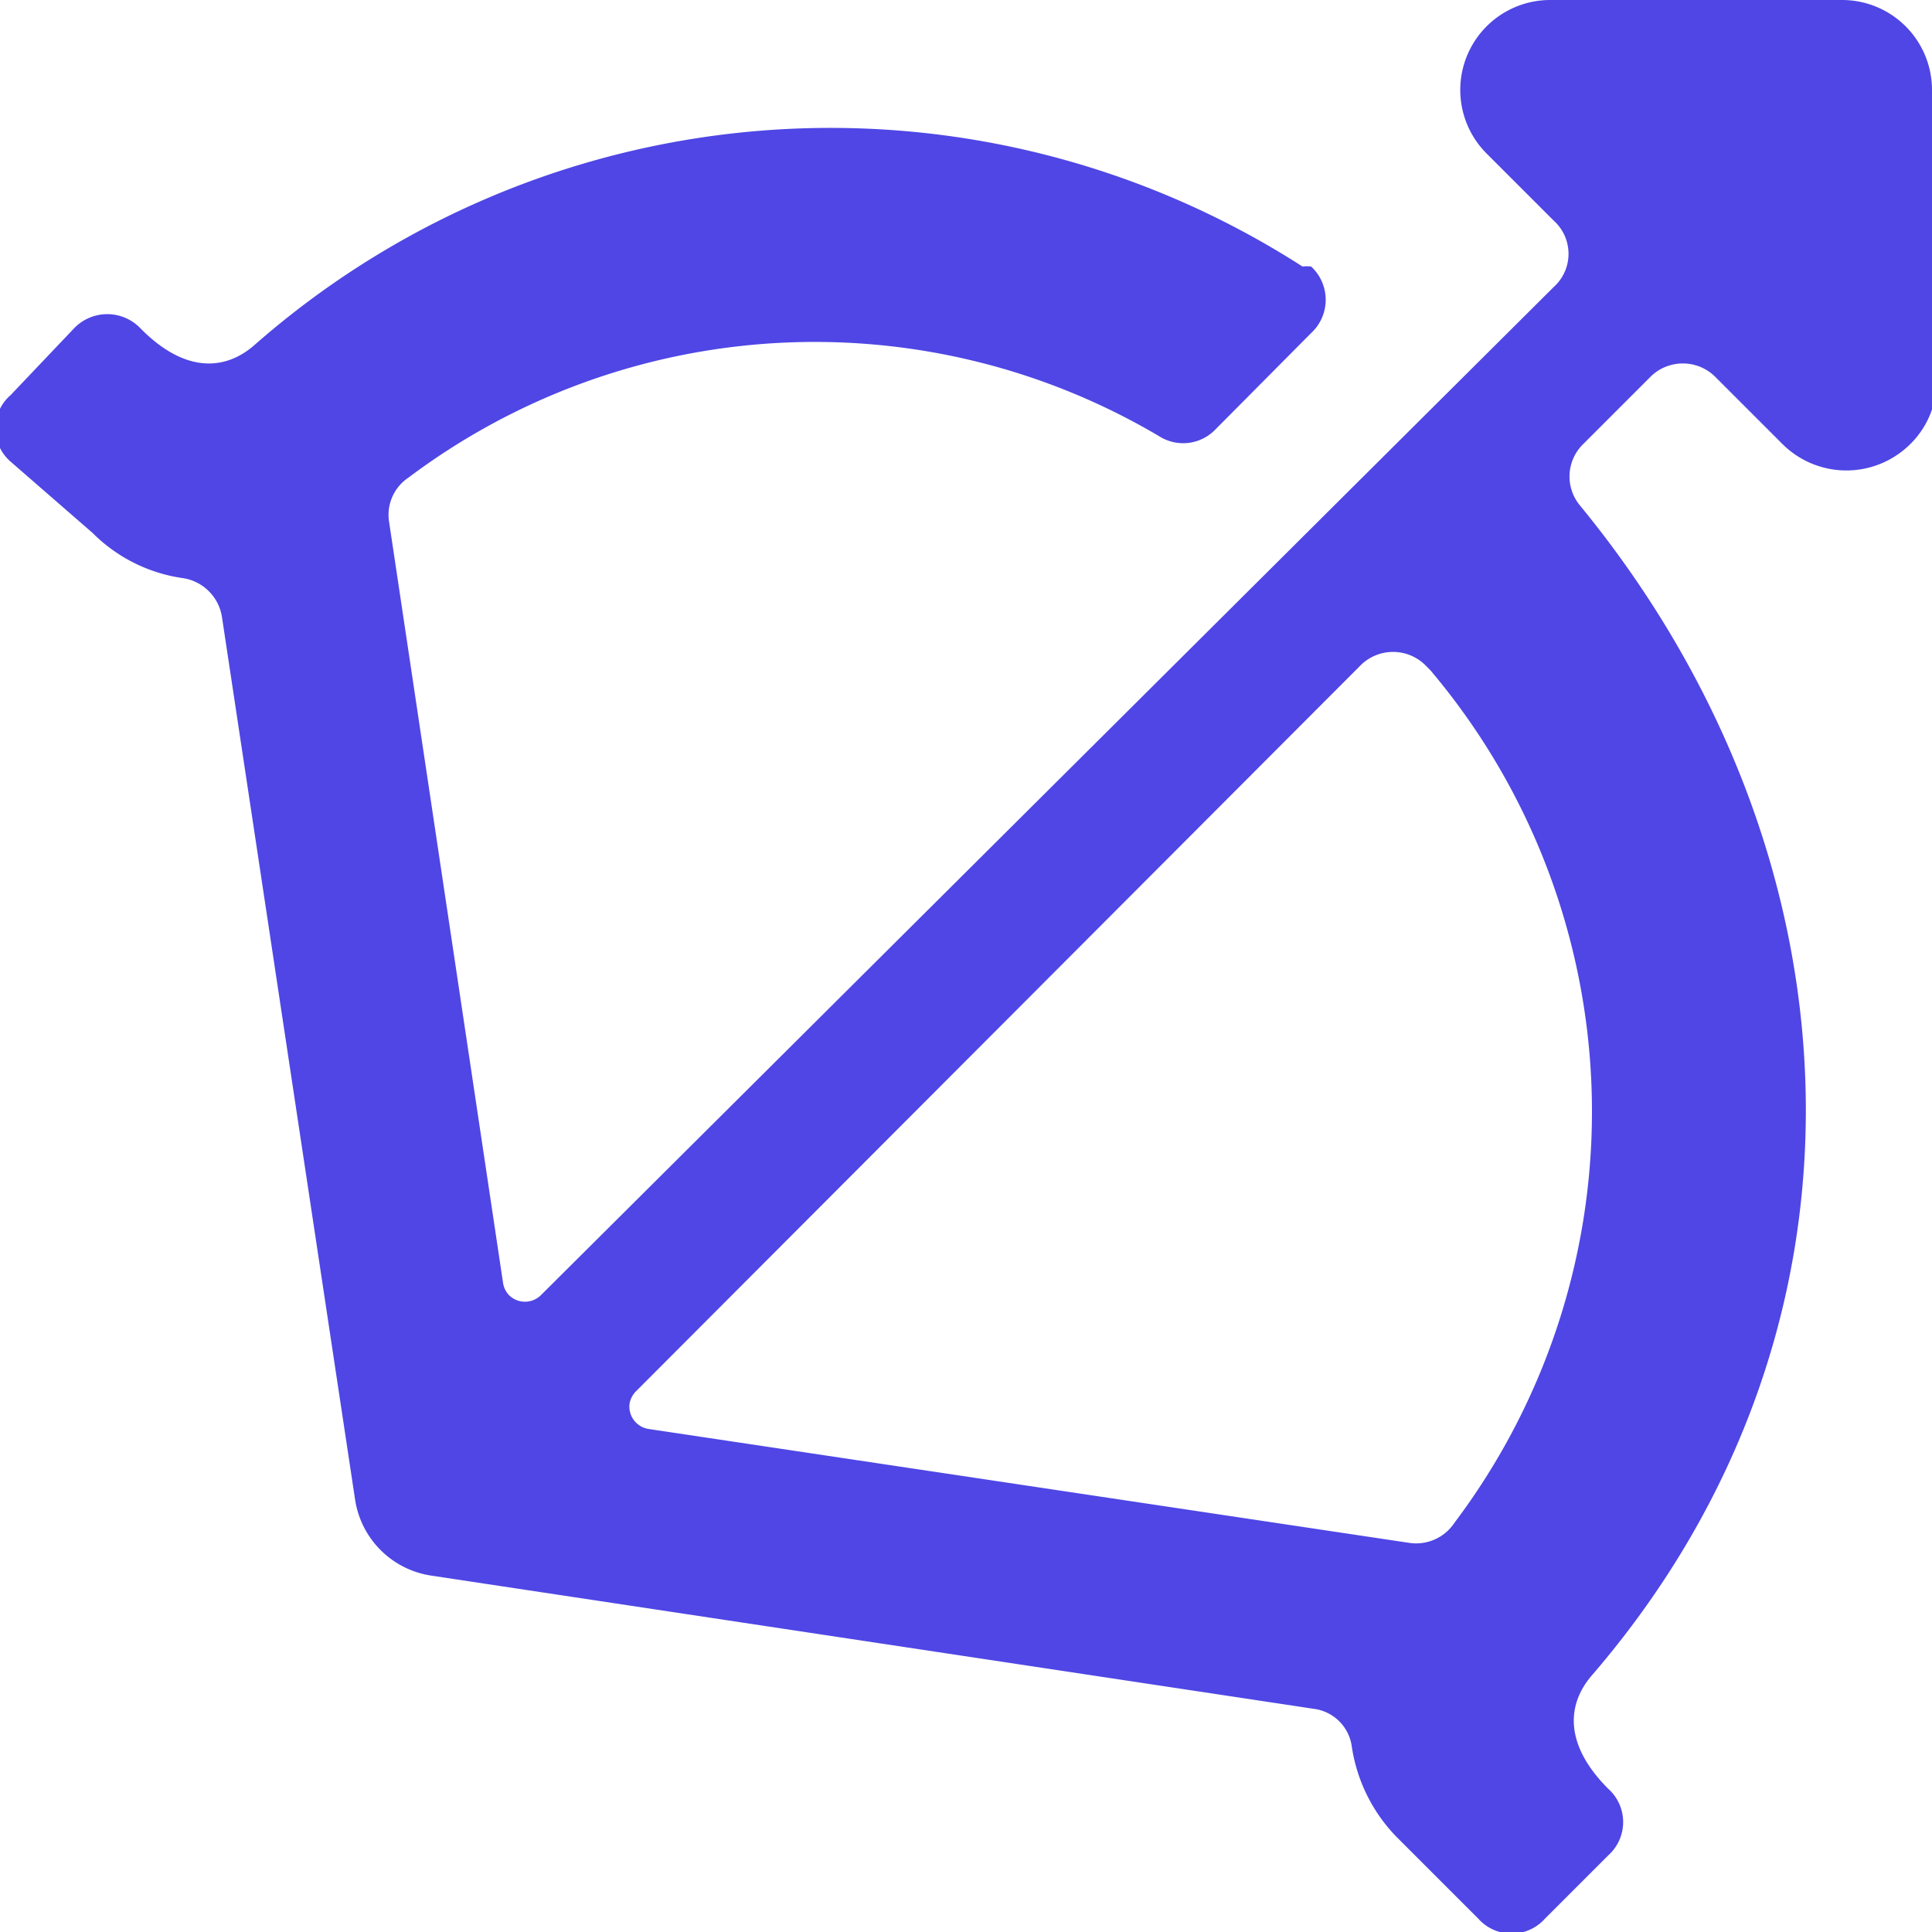 <svg xmlns="http://www.w3.org/2000/svg" viewBox="0 0 29 29"><defs><style>.cls-1{fill:#4f46e5;}</style></defs><g id="Layer_2" data-name="Layer 2"><g id="Layer_1-2" data-name="Layer 1"><path class="cls-1" d="M29,1.35A1.35,1.35,0,0,0,27.65,0H23.27a1.35,1.35,0,0,0-.95,2.31l1,1a.67.67,0,0,1,0,1L8.12,19.44a.34.34,0,0,1-.48,0,.34.34,0,0,1-.09-.19L5.84,7.83a.67.67,0,0,1,.29-.66,10.15,10.15,0,0,1,11.29-.61.67.67,0,0,0,.81-.1L19.68,5a.68.68,0,0,0,0-1A.69.69,0,0,0,19.55,4,13.1,13.1,0,0,0,3.83,5.17c-.46.41-1.07.42-1.72-.24a.69.69,0,0,0-1,0l-.95,1a.66.66,0,0,0,0,1L1.39,8a2.39,2.39,0,0,0,1.37.68.7.7,0,0,1,.57.57l2,13.26a1.36,1.36,0,0,0,1.14,1.14l13.25,2a.66.66,0,0,1,.57.56A2.46,2.46,0,0,0,21,27.61l1.19,1.19a.67.67,0,0,0,1,0l.95-.95a.67.67,0,0,0,0-1c-.65-.65-.64-1.26-.23-1.72C28.4,19.9,28,12.8,23.71,7.58a.68.68,0,0,1,.05-.91l1-1a.69.69,0,0,1,1,0l1,1a1.36,1.36,0,0,0,1.91,0,1.33,1.33,0,0,0,.4-1ZM21.83,22.86a.69.69,0,0,1-.67.3L9.74,21.45a.34.34,0,0,1-.29-.38.35.35,0,0,1,.1-.19L20.41,10a.69.69,0,0,1,1,0l.06.06A10.26,10.26,0,0,1,21.83,22.86Z"/></g></g></svg>